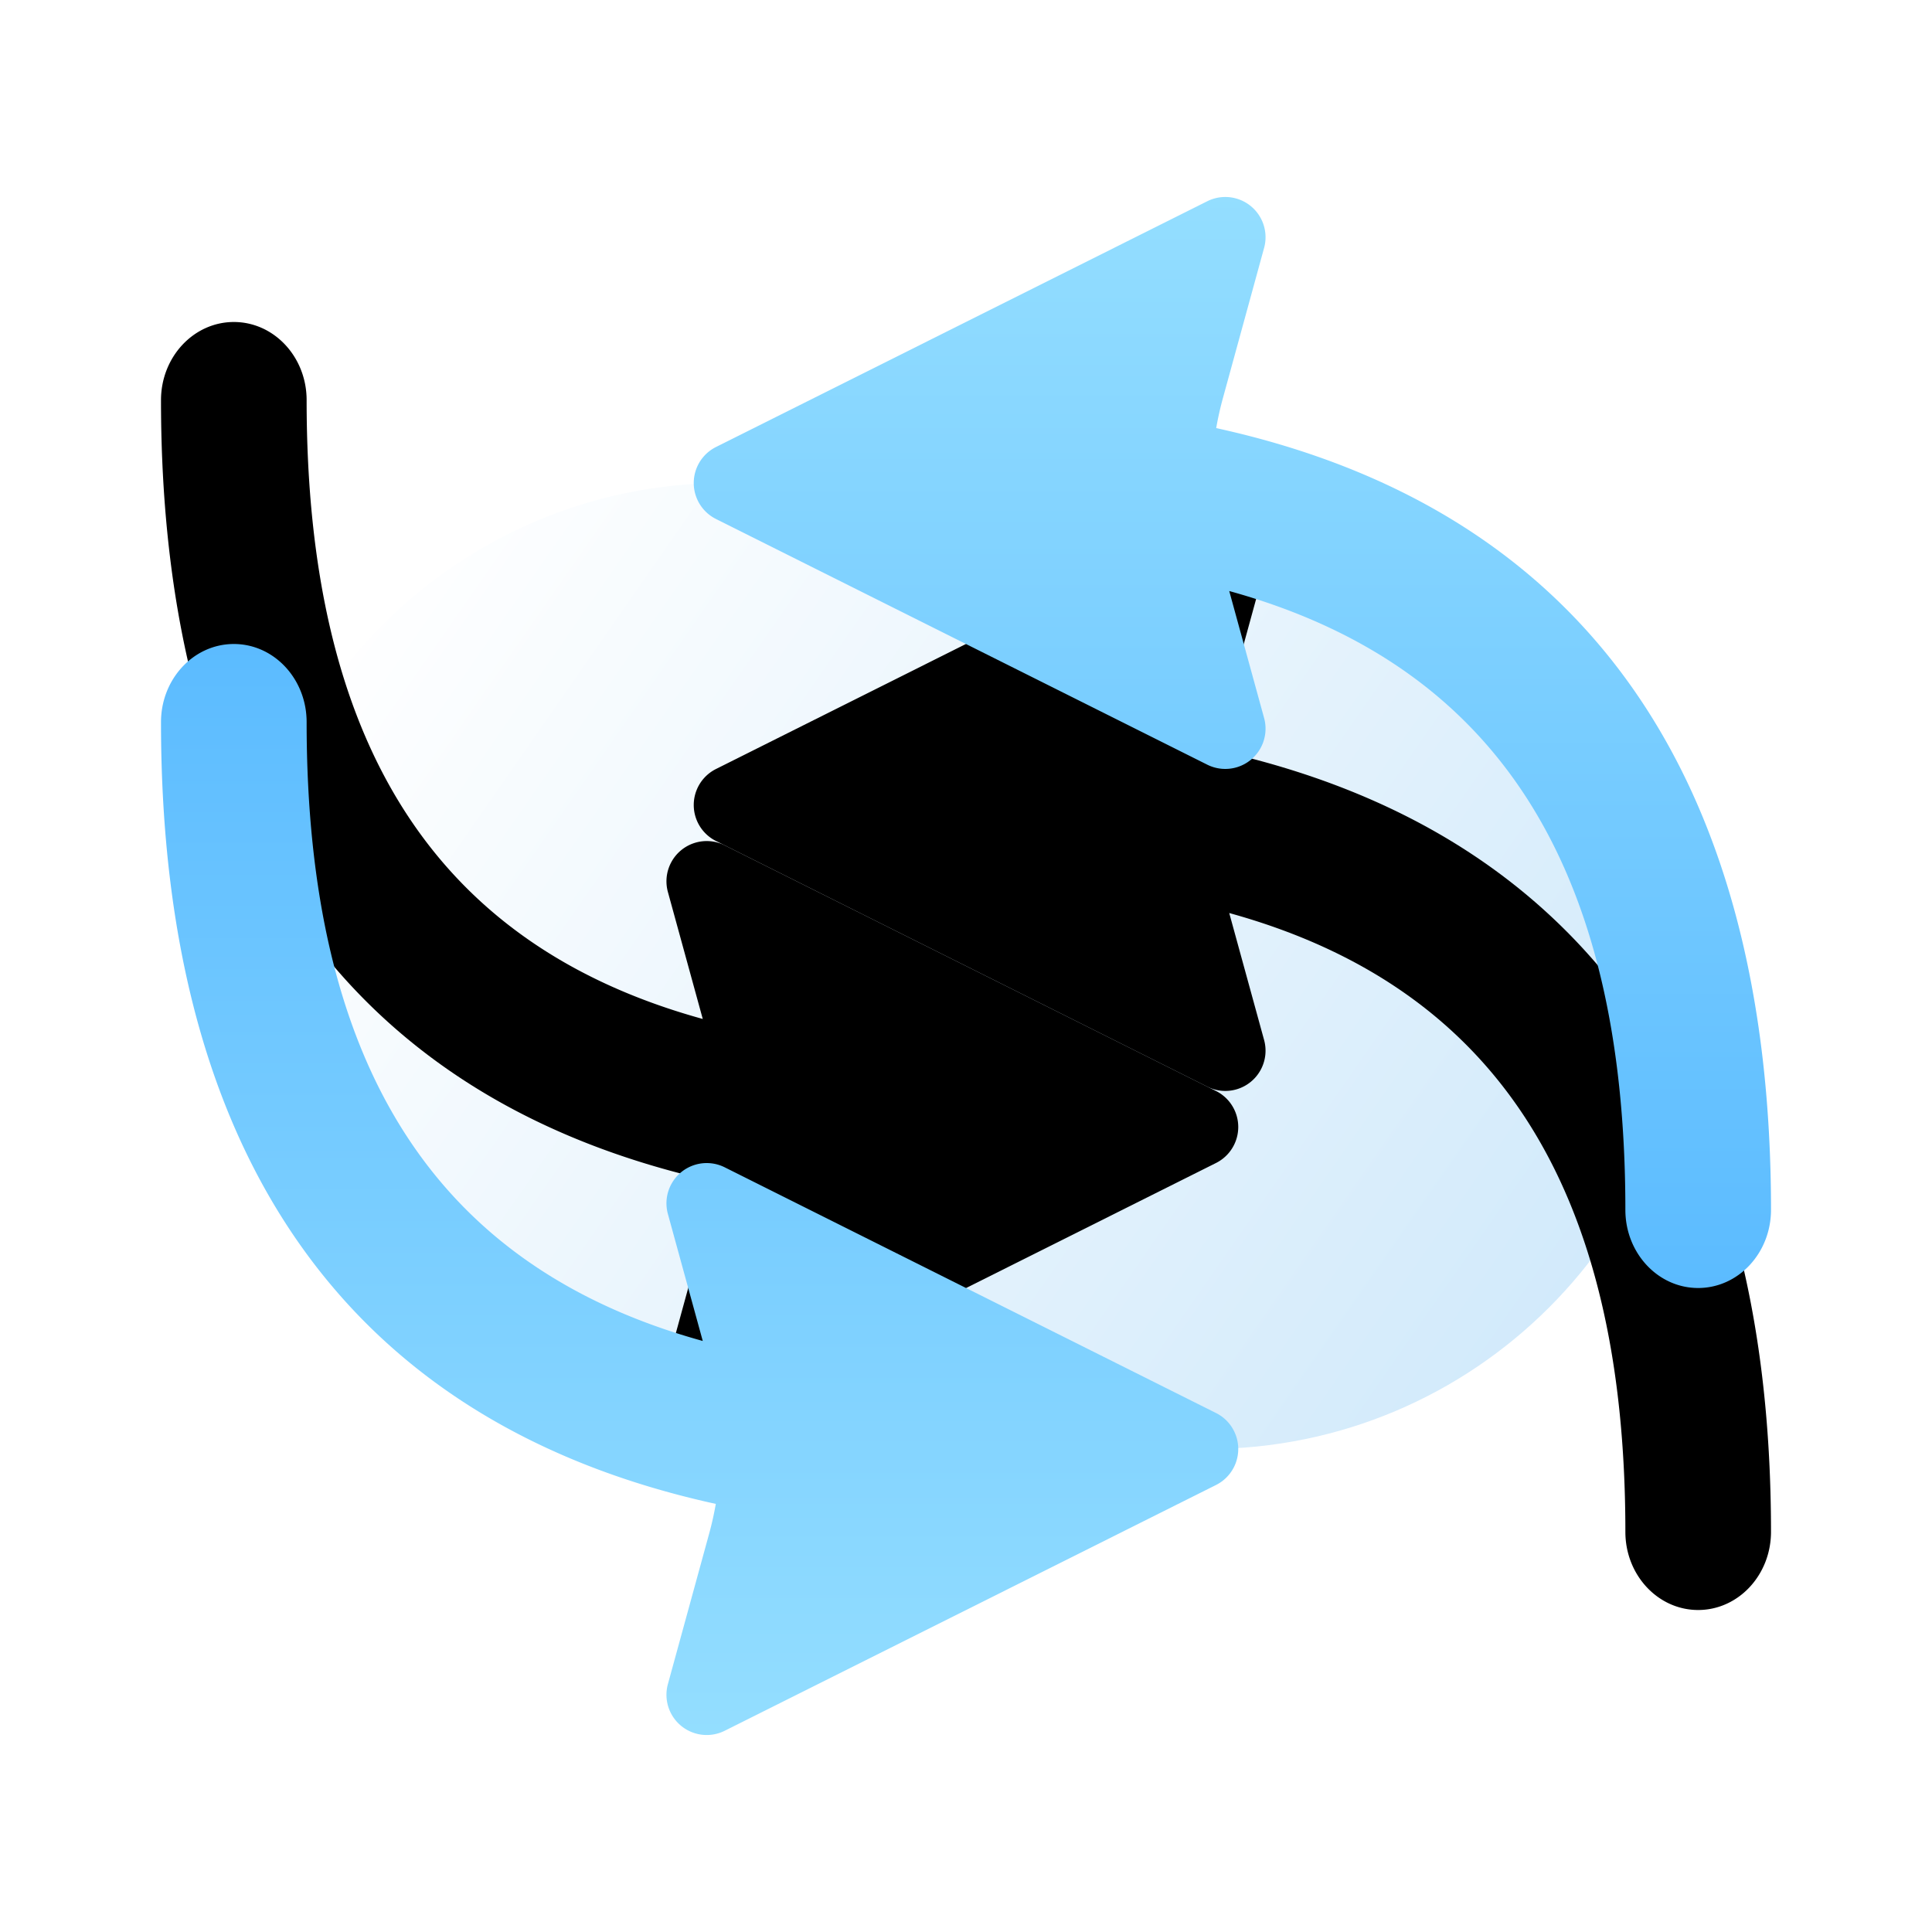 <svg xmlns="http://www.w3.org/2000/svg" xmlns:xlink="http://www.w3.org/1999/xlink" width="24" height="24" viewBox="0 0 24 24">
    <defs>
        <linearGradient id="a" x1="132.957%" x2="0%" y1="89.988%" y2="27.778%">
            <stop offset="0%" stop-color="#C1E2F9"/>
            <stop offset="100%" stop-color="#FFF"/>
        </linearGradient>
        <linearGradient id="d" x1="50%" x2="50%" y1="100%" y2="0%">
            <stop offset="0%" stop-color="#94DEFF"/>
            <stop offset="100%" stop-color="#5BBBFF"/>
        </linearGradient>
        <path id="c" d="M14.73 10.658l-.433-1.577a.5.5 0 0 1 .706-.58l6.103 3.052a.5.5 0 0 1 0 .894L15.003 15.5a.5.5 0 0 1-.706-.58l.51-1.86a4 4 0 0 0 .085-.378C10.364 11.691 8 8.402 8 2.971 8 2.435 8.405 2 8.905 2s.904.435.904.97c0 4.247 1.585 6.767 4.921 7.688z"/>
        <filter id="b" width="381.3%" height="382.5%" x="-142.9%" y="-171.4%" filterUnits="objectBoundingBox">
            <feOffset dy="-4" in="SourceAlpha" result="shadowOffsetOuter1"/>
            <feGaussianBlur in="shadowOffsetOuter1" result="shadowBlurOuter1" stdDeviation="6"/>
            <feColorMatrix in="shadowBlurOuter1" values="0 0 0 0 0.149 0 0 0 0 0.196 0 0 0 0 0.22 0 0 0 0.12 0"/>
        </filter>
        <linearGradient id="g" x1="50%" x2="50%" y1="100%" y2="0%">
            <stop offset="0%" stop-color="#94DEFF"/>
            <stop offset="100%" stop-color="#5BBBFF"/>
        </linearGradient>
        <path id="f" d="M8.73 16.658l-.433-1.577a.5.5 0 0 1 .706-.58l6.103 3.052a.5.5 0 0 1 0 .894L9.003 21.5a.5.5 0 0 1-.706-.58l.51-1.86a4 4 0 0 0 .085-.378C4.364 17.691 2 14.402 2 8.971 2 8.435 2.405 8 2.905 8s.904.435.904.97c0 4.247 1.585 6.767 4.921 7.688z"/>
        <filter id="e" width="398.9%" height="395.2%" x="-149.5%" y="-177.1%" filterUnits="objectBoundingBox">
            <feOffset dy="-4" in="SourceAlpha" result="shadowOffsetOuter1"/>
            <feGaussianBlur in="shadowOffsetOuter1" result="shadowBlurOuter1" stdDeviation="6"/>
            <feColorMatrix in="shadowBlurOuter1" values="0 0 0 0 0.149 0 0 0 0 0.196 0 0 0 0 0.22 0 0 0 0.12 0"/>
        </filter>
    </defs>
    <g fill="none" fill-rule="evenodd">
        <rect width="18" height="12" x="3" y="6" fill="url(#a)" rx="6"/>
        <g transform="rotate(180 15 9)">
            <use fill="#000" filter="url(#b)" xlink:href="#c"/>
            <use fill="url(#d)" xlink:href="#c"/>
        </g>
        <use fill="#000" filter="url(#e)" xlink:href="#f"/>
        <use fill="url(#g)" xlink:href="#f"/>
    </g>
</svg>
